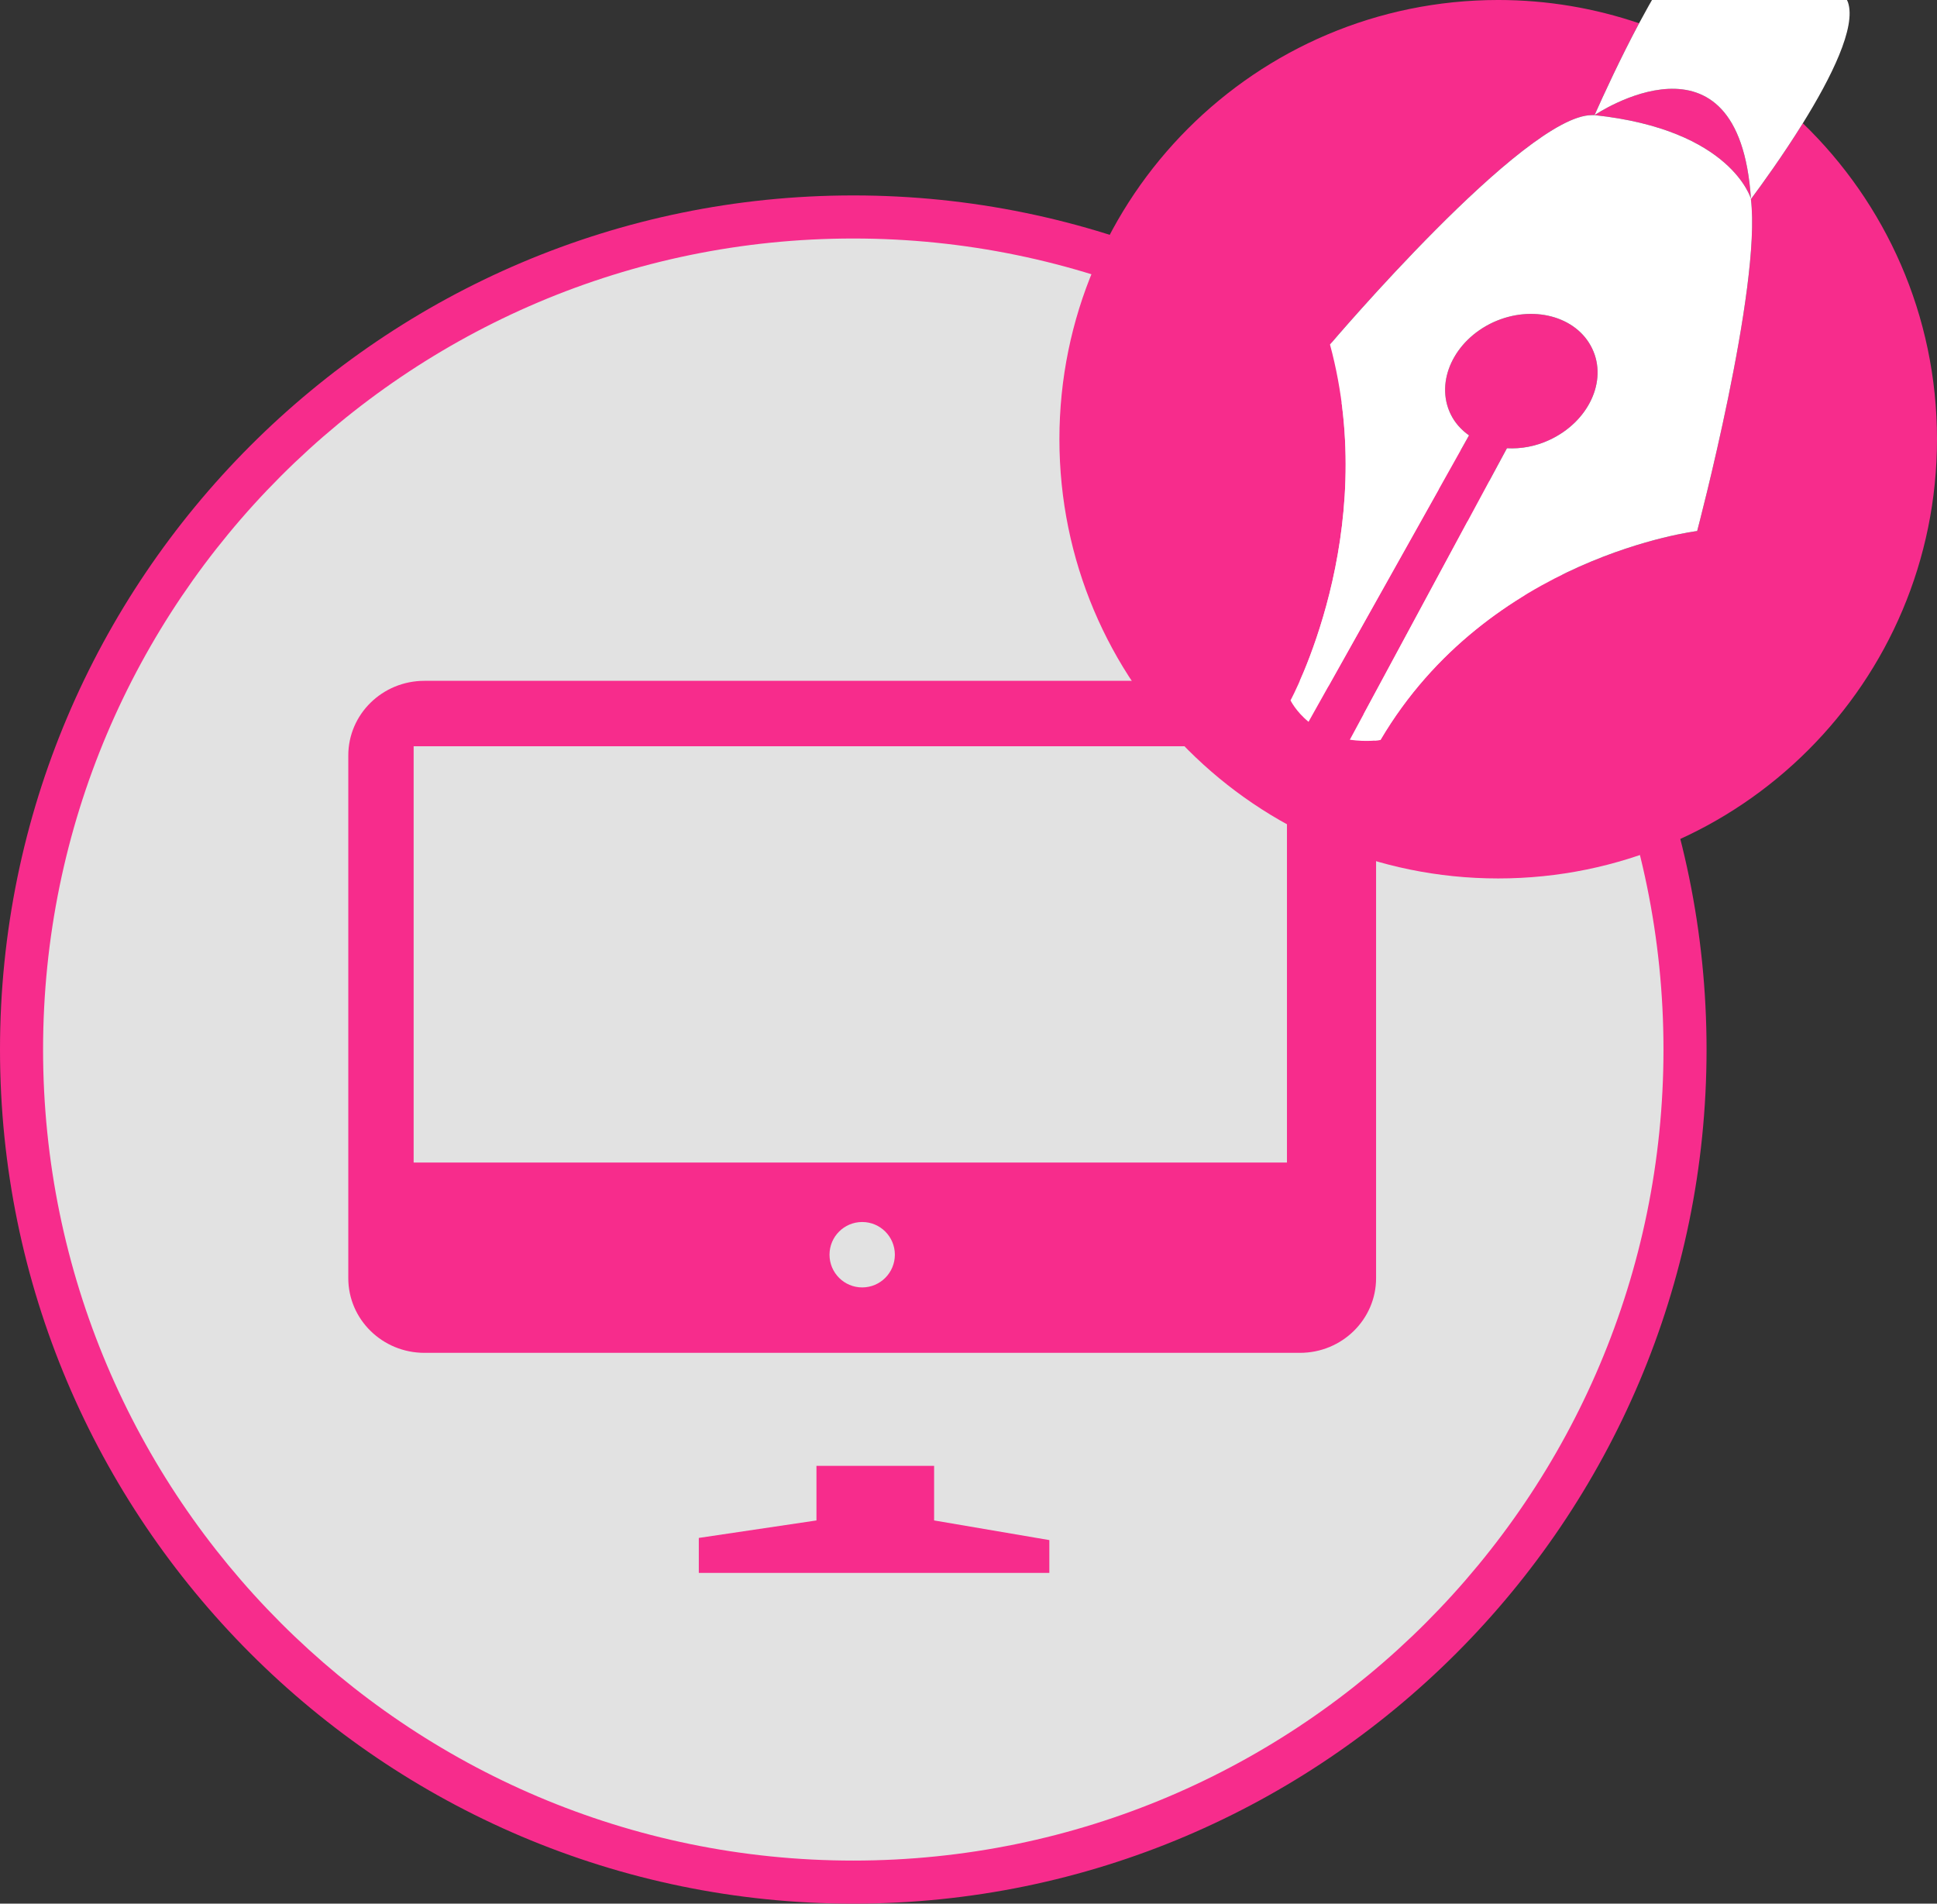 <?xml version="1.0" encoding="utf-8"?>
<!-- Generator: Adobe Illustrator 16.0.0, SVG Export Plug-In . SVG Version: 6.00 Build 0)  -->
<!DOCTYPE svg PUBLIC "-//W3C//DTD SVG 1.1//EN" "http://www.w3.org/Graphics/SVG/1.1/DTD/svg11.dtd">
<svg version="1.1" id="Layer_1" xmlns:sketch="http://www.bohemiancoding.com/sketch/ns"
	 xmlns="http://www.w3.org/2000/svg" xmlns:xlink="http://www.w3.org/1999/xlink" x="0px" y="0px" width="224.855px"
	 height="220.948px" viewBox="-123.5 -62.448 224.855 220.948" enable-background="new -123.5 -62.448 224.855 220.948"
	 xml:space="preserve">
<rect x="-123.5" y="-62.448" width="224.855" height="220.948" fill="#333333" stroke="none"/>
<title>ikony-sketch</title>
<description>Created with Sketch.</description>
<g id="Page-1" sketch:type="MSPage">
	<g id="Oval-7-_x2B_-Shape-3-_x2B_-Fill-489" transform="translate(0, 1)" sketch:type="MSLayerGroup">
		<g id="Oval-7">
			<path sketch:type="MSShapeGroup" fill="#E2E2E2" d="M-24.448,155c53.324,0,96.552-43.264,96.552-96.633
				S28.876-38.266-24.448-38.266S-121,4.998-121,58.367S-77.772,155-24.448,155z"/>
			<path fill="#F72C8C" d="M-24.448,157.5c-54.617,0-99.052-44.471-99.052-99.133s44.435-99.133,99.052-99.133
				S74.604,3.705,74.604,58.367S30.169,157.5-24.448,157.5z M-24.448-35.766c-51.86,0-94.052,42.228-94.052,94.133
				S-76.309,152.5-24.448,152.5s94.052-42.228,94.052-94.133S27.412-35.766-24.448-35.766z"/>
		</g>
		<g id="Shape-3-_x2B_-Fill-486" transform="translate(37.931, 0)">
			<g id="Shape-3">
				<path sketch:type="MSShapeGroup" fill="#F72C8C" d="M-52.996,106.684h-13.657v6.338l-13.657,2.029v4.057h40.69v-3.806
					l-13.375-2.28V106.684L-52.996,106.684z M-10.528,15.572h-101.634c-4.883,0-8.838,3.878-8.838,8.667v60.664
					c0,4.784,3.955,8.666,8.838,8.666h101.634c4.884,0,8.838-3.882,8.838-8.666V24.239C-1.69,19.451-5.644,15.572-10.528,15.572
					L-10.528,15.572z M-61.345,85.977c-2.094,0-3.793-1.701-3.793-3.797c0-2.099,1.699-3.796,3.793-3.796
					c2.097,0,3.793,1.697,3.793,3.796C-57.552,84.275-59.251,85.977-61.345,85.977L-61.345,85.977z M-12.035,71.481h-101.379V23.165
					h101.379V71.481L-12.035,71.481z"/>
			</g>
			<g>
				<g>
					<path fill="#F72C8C" d="M41.827-40.362c-1.393-21.089-18.159-9.724-18.159-9.724C39.598-48.388,41.827-40.362,41.827-40.362z"
						/>
				</g>
				<g>
					<path fill="#F72C8C" d="M47.851-49.142c-2.32,3.739-4.779,7.127-6.03,8.809c1.258,10.193-6.238,38.518-6.238,38.518
						S11.388,1.113-1.181,22.437c0,0-1.562,0.264-3.556-0.029l18.237-33.831c1.607,0.088,3.312-0.205,4.941-0.967
						c4.541-2.109,6.758-6.854,4.953-10.603c-1.807-3.779-6.955-5.126-11.493-3.046c-4.542,2.109-6.755,6.854-4.95,10.633
						c0.492,1.025,1.236,1.845,2.148,2.489L-9.532,20.328c-1.494-1.23-2.091-2.49-2.091-2.49s10.525-19.332,4.582-41.3
						c0,0,22.588-26.625,30.396-26.625h0.312c1.031-2.308,2.989-6.57,5.174-10.662c-5.135-1.742-10.63-2.7-16.353-2.7
						c-28.132,0-50.938,22.824-50.938,50.979s22.806,50.979,50.938,50.979c28.131,0,50.936-22.824,50.936-50.979
						C63.424-26.872,57.447-39.871,47.851-49.142z"/>
				</g>
				<g>
					<path fill="#FFFFFF" d="M41.827-40.362c0,0-2.229-8.025-18.159-9.724h-0.312c-7.809,0-30.396,26.625-30.396,26.625
						c5.943,21.968-4.582,41.3-4.582,41.3s0.597,1.259,2.091,2.49L9.1-12.917c-0.912-0.644-1.656-1.464-2.148-2.489
						c-1.805-3.779,0.408-8.524,4.95-10.633c4.538-2.08,9.687-0.732,11.493,3.046c1.805,3.749-0.412,8.494-4.953,10.603
						c-1.629,0.762-3.334,1.055-4.941,0.967L-4.737,22.408c1.993,0.293,3.556,0.029,3.556,0.029
						C11.388,1.113,35.583-1.815,35.583-1.815s7.496-28.324,6.238-38.518c1.251-1.682,3.709-5.07,6.03-8.809
						c3.254-5.244,6.237-11.177,5.23-14.067c-0.122-0.351-0.433-0.761-0.863-1.201c0.006,0-3.357-6.385-12.375-6.444
						c-1.113-0.264-2.133-0.381-2.939-0.322c-2.073,0.198-5.254,5.173-8.061,10.428c-2.186,4.092-4.144,8.354-5.174,10.662
						C23.668-50.086,40.434-61.451,41.827-40.362z"/>
				</g>
			</g>
		</g>
	</g>
</g>
</svg>
